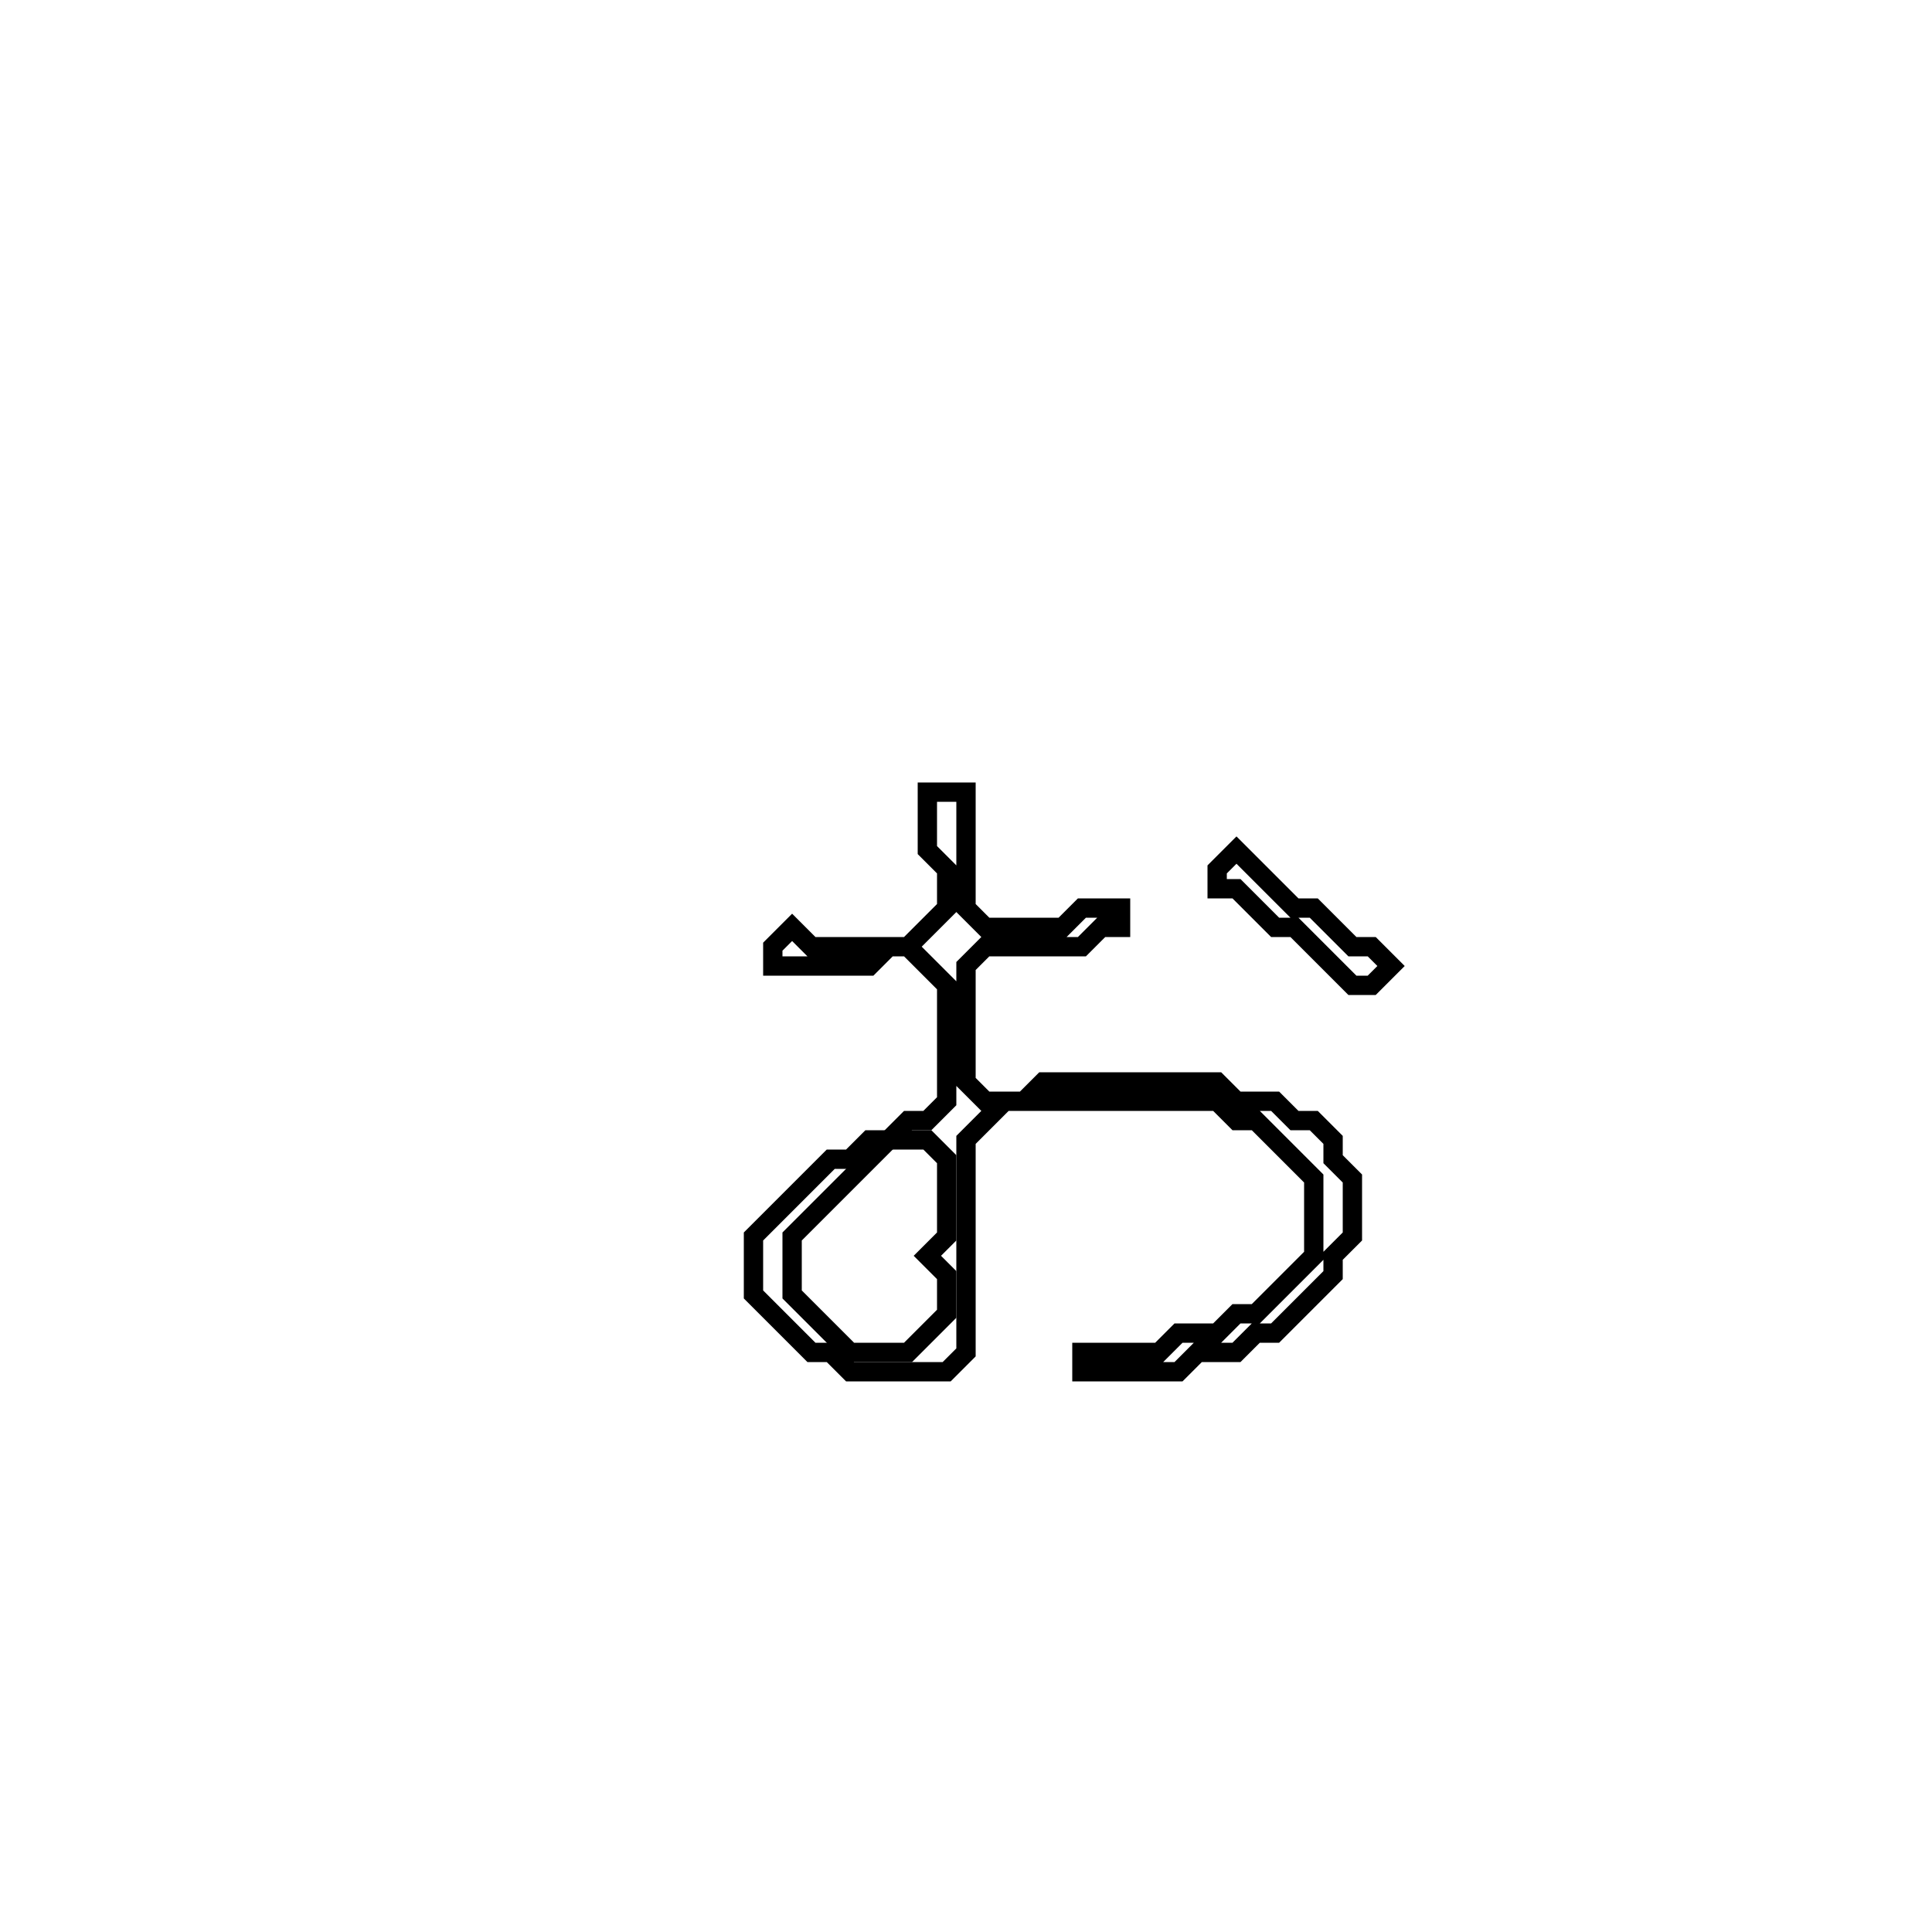 <?xml version="1.0" encoding="utf-8" ?>
<svg baseProfile="full" height="100" version="1.1" width="100" xmlns="http://www.w3.org/2000/svg" xmlns:ev="http://www.w3.org/2001/xml-events" xmlns:xlink="http://www.w3.org/1999/xlink"><defs /><polygon fill="none" id="1" points="64,44 63,45 63,46 64,46 66,48 67,48 70,51 71,51 72,50 71,49 70,49 68,47 67,47" stroke="black" stroke-width="1" /><polygon fill="none" id="2" points="48,41 48,44 49,45 49,47 47,49 42,49 41,48 40,49 40,50 45,50 46,49 47,49 49,51 49,57 48,58 47,58 46,59 45,59 44,60 43,60 39,64 39,67 42,70 43,70 44,71 49,71 50,70 50,59 52,57 63,57 64,58 65,58 68,61 68,65 65,68 64,68 63,69 61,69 60,70 56,70 56,71 61,71 62,70 64,70 65,69 66,69 69,66 69,65 70,64 70,61 69,60 69,59 68,58 67,58 66,57 64,57 63,56 54,56 53,57 51,57 50,56 50,50 51,49 56,49 57,48 58,48 58,47 56,47 55,48 51,48 50,47 50,41" stroke="black" stroke-width="1" /><polygon fill="none" id="3" points="46,59 48,59 49,60 49,64 48,65 49,66 49,68 47,70 44,70 41,67 41,64" stroke="black" stroke-width="1" /></svg>